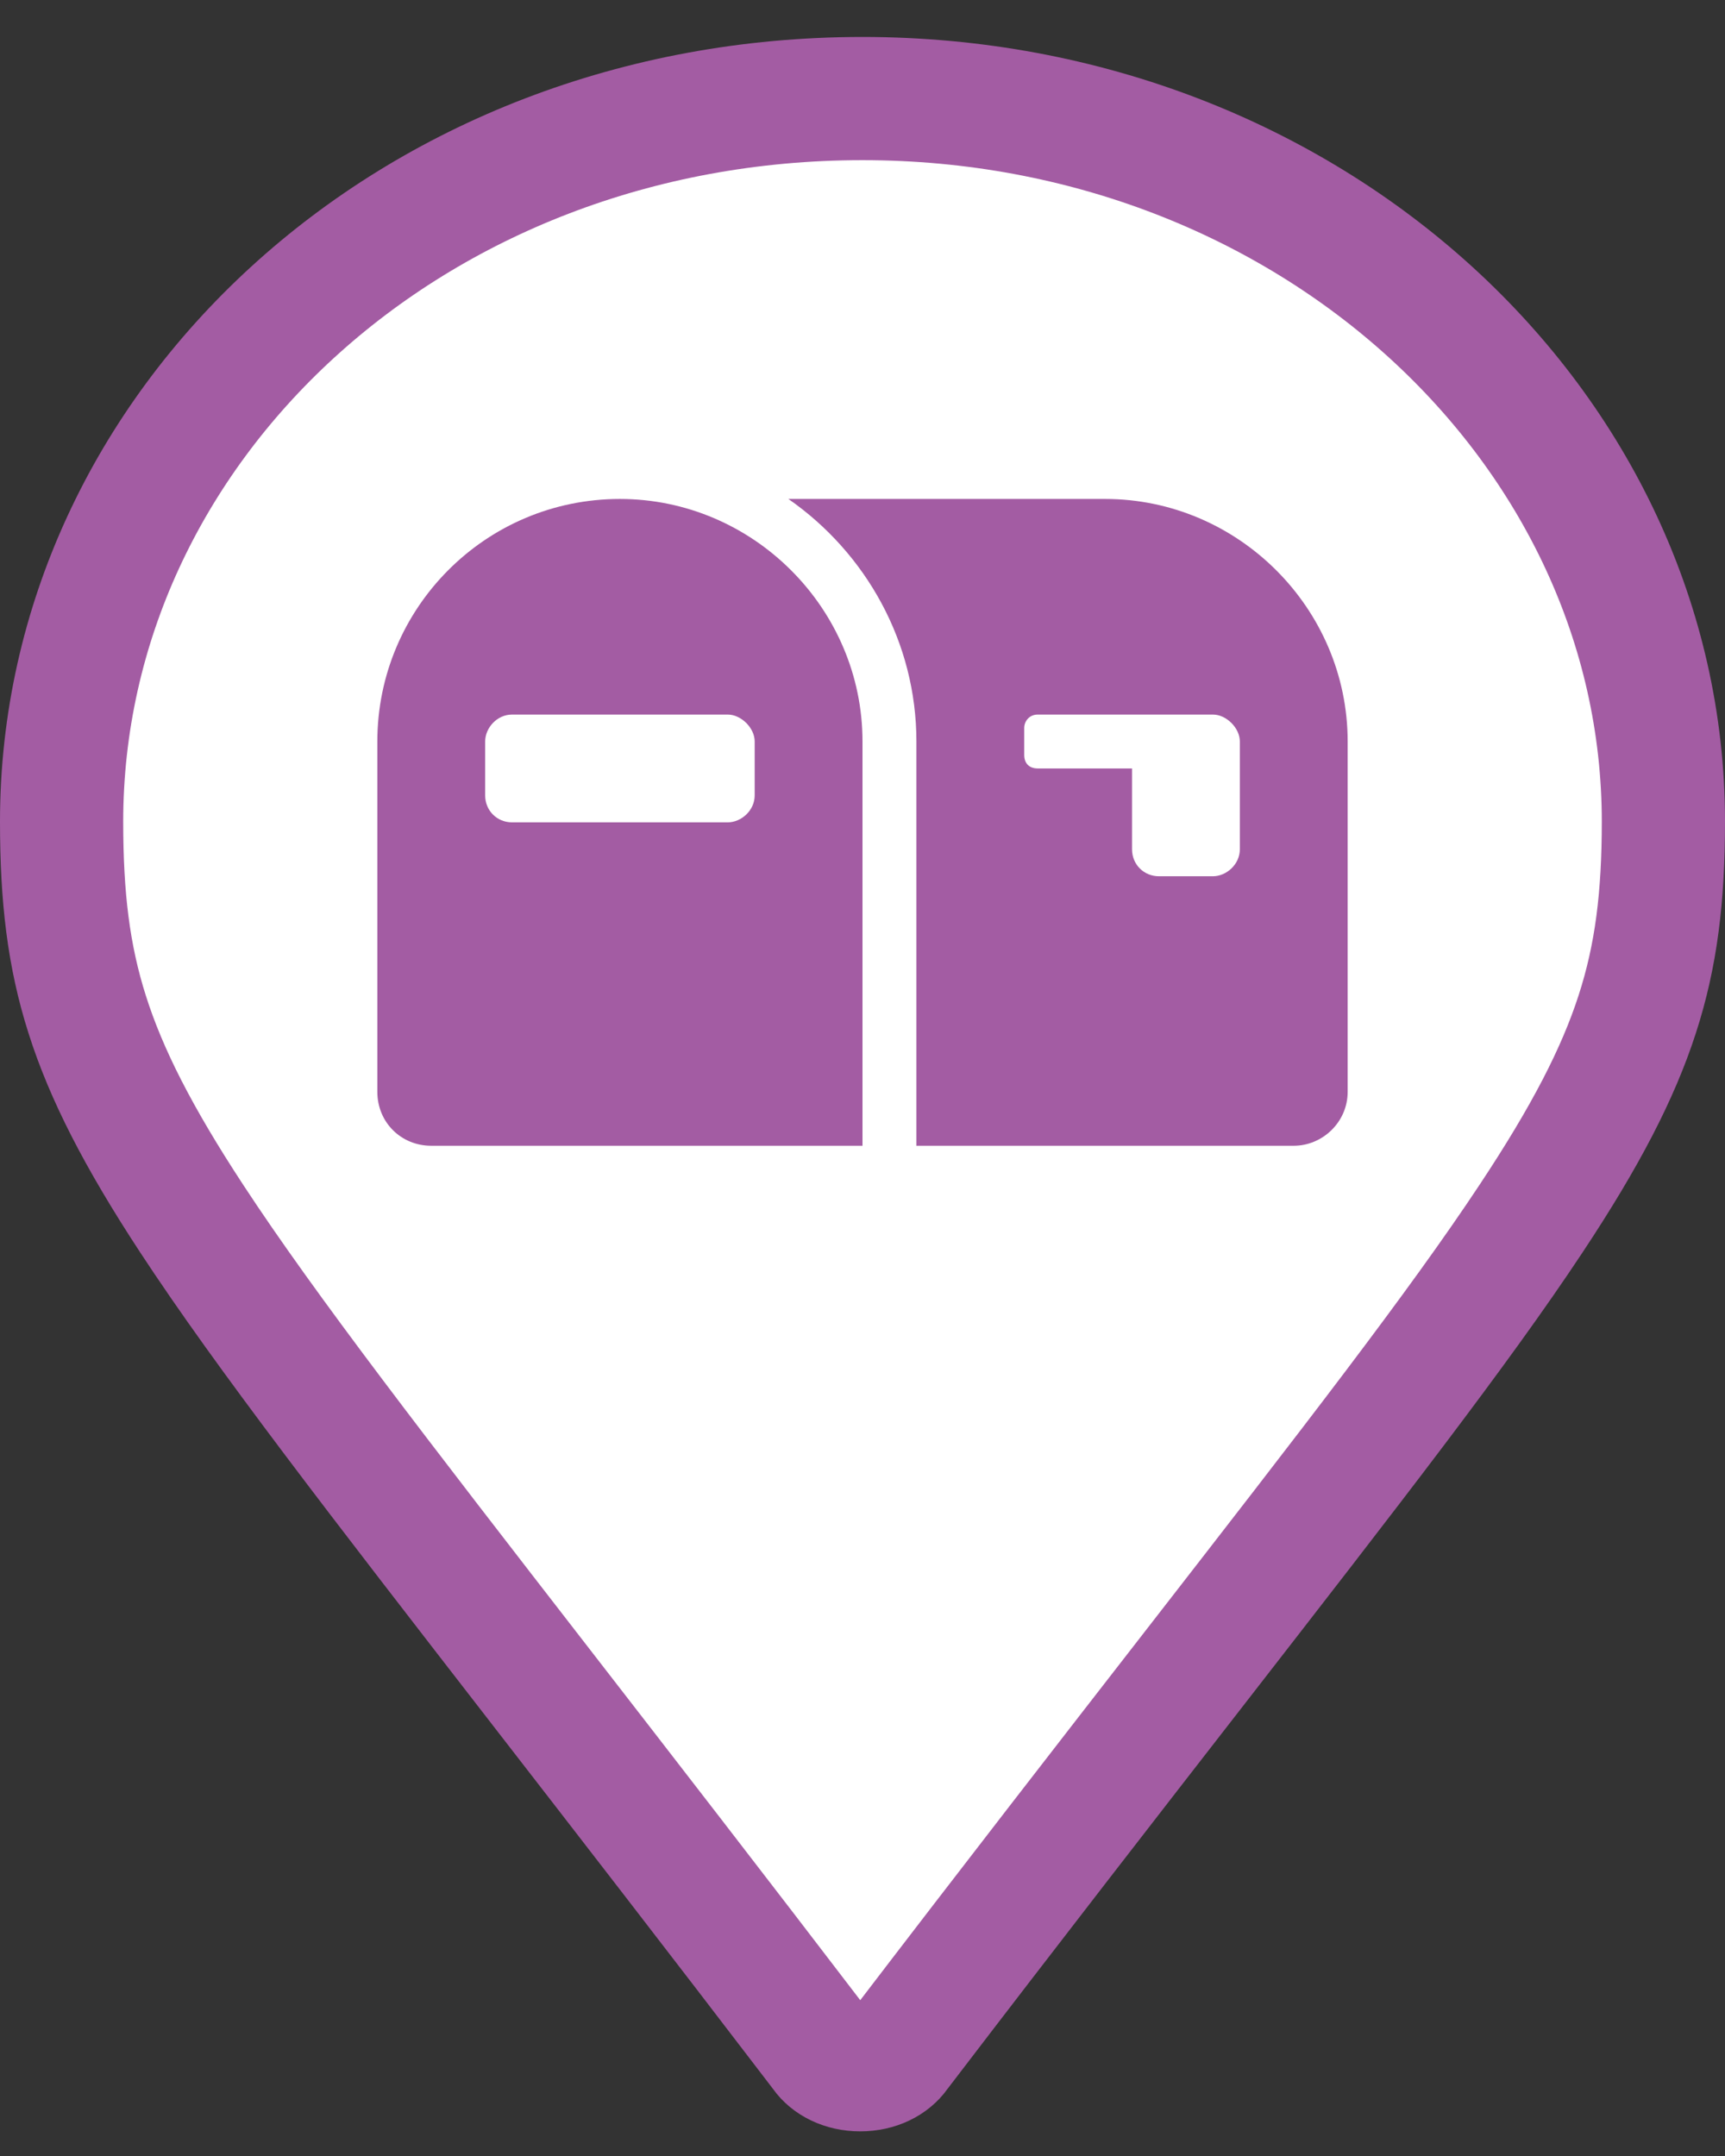 <svg width="28" height="35" viewBox="0 0 28 35" fill="none" xmlns="http://www.w3.org/2000/svg">
<rect x="0" y="0" width="28" height="35" fill="#333333" stroke="none"/>
<path d="M13.358 33.326L13.348 33.311L13.336 33.296C11.605 31.03 10.111 29.102 8.822 27.438C6.121 23.951 4.319 21.624 3.115 19.788C2.239 18.452 1.722 17.434 1.416 16.471C1.112 15.517 1 14.565 1 13.337C1 6.941 6.663 1.6 14 1.6C21.268 1.6 27 6.944 27 13.337C27 14.562 26.884 15.513 26.575 16.466C26.263 17.429 25.737 18.447 24.851 19.784C23.677 21.558 21.945 23.787 19.392 27.075C18.037 28.82 16.449 30.864 14.591 33.296L14.579 33.311L14.569 33.326C14.459 33.481 14.243 33.6 13.963 33.6C13.684 33.6 13.468 33.481 13.358 33.326Z" fill="white" stroke="#A35CA3" stroke-width="2"/>
<path d="M10.062 8.1C12.223 8.1 14 9.877 14 12.037V18.6H7C6.508 18.6 6.125 18.217 6.125 17.725V12.037C6.125 9.877 7.875 8.1 10.062 8.1ZM12.25 12.912V12.037C12.25 11.818 12.031 11.6 11.812 11.6H8.312C8.066 11.6 7.875 11.818 7.875 12.037V12.912C7.875 13.158 8.066 13.35 8.312 13.35H11.812C12.031 13.35 12.25 13.158 12.25 12.912ZM17.938 8.1C20.098 8.1 21.875 9.877 21.875 12.037V17.725C21.875 18.217 21.465 18.6 21 18.6H14.875V12.037C14.875 10.424 14.055 8.975 12.797 8.1H17.938ZM20.125 13.787V12.037C20.125 11.818 19.906 11.6 19.688 11.6H16.844C16.707 11.6 16.625 11.709 16.625 11.818V12.256C16.625 12.393 16.707 12.475 16.844 12.475H18.375V13.787C18.375 14.033 18.566 14.225 18.812 14.225H19.688C19.906 14.225 20.125 14.033 20.125 13.787Z" fill="#A35CA3"/>
</svg>
